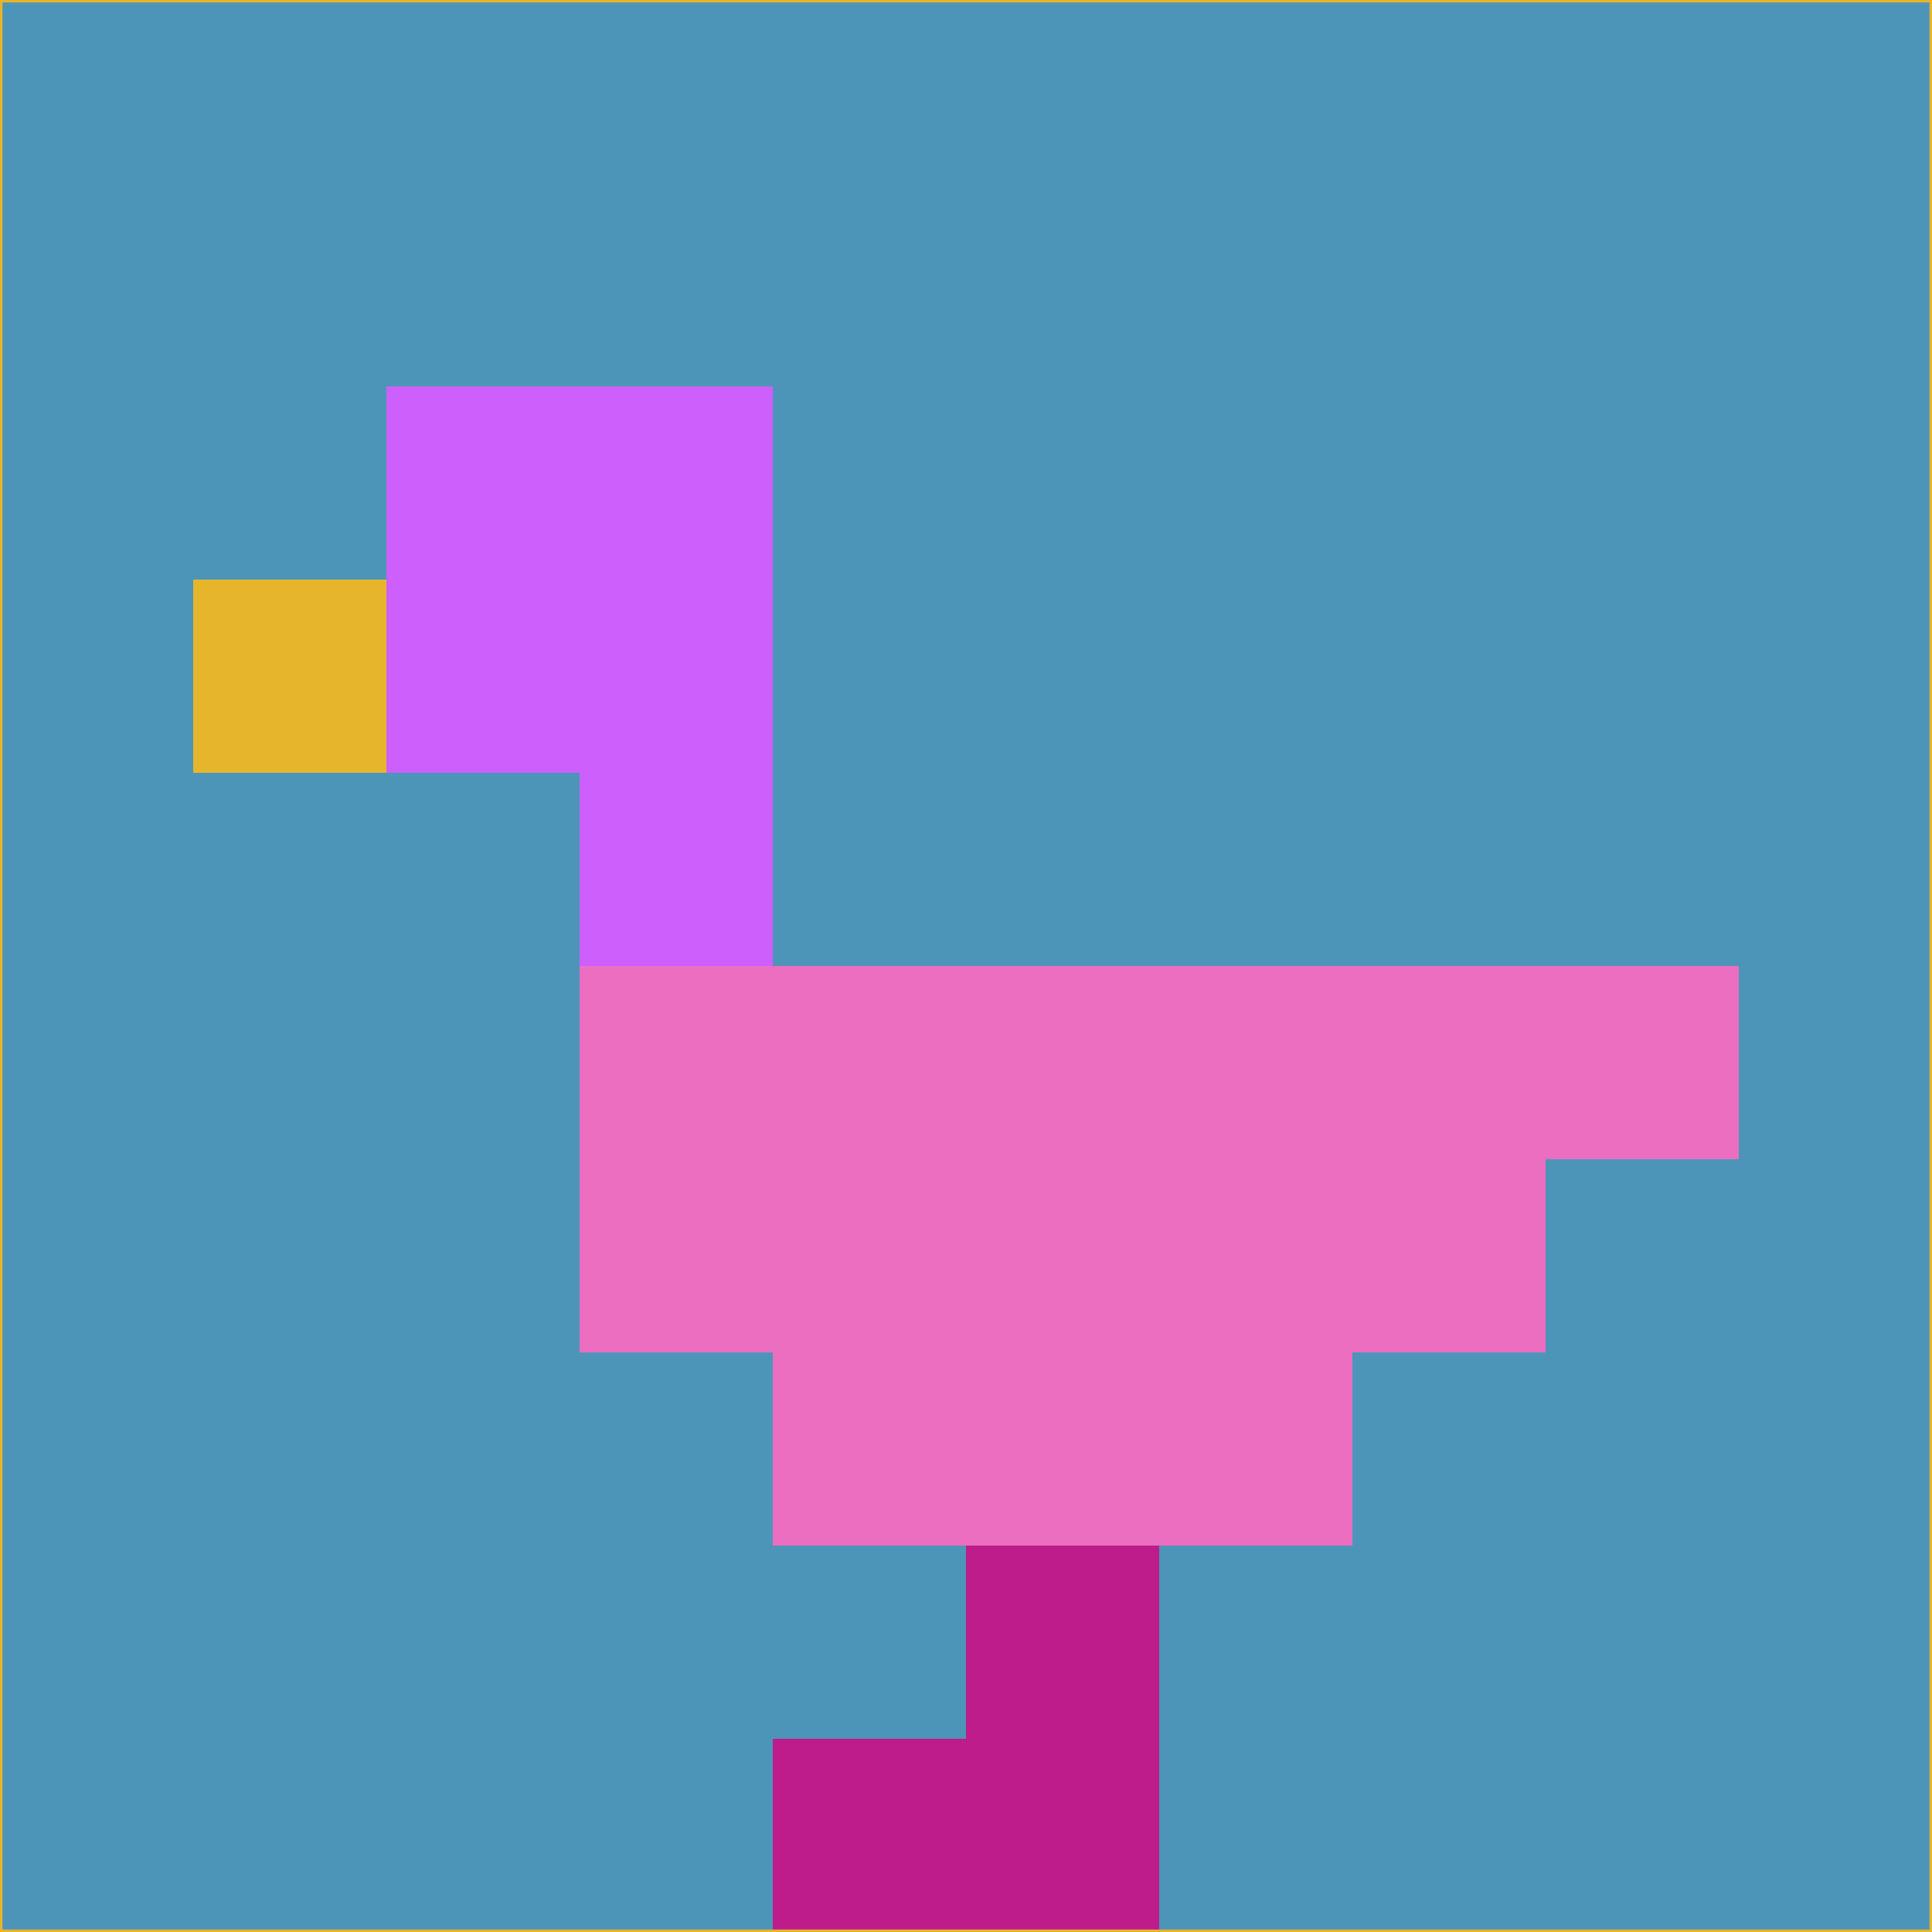 <svg xmlns="http://www.w3.org/2000/svg" version="1.1" width="785" height="785">
  <title>'goose-pfp-694263' by Dmitri Cherniak (Cyberpunk Edition)</title>
  <desc>
    seed=713929
    backgroundColor=#4d95b8
    padding=20
    innerPadding=0
    timeout=500
    dimension=1
    border=false
    Save=function(){return n.handleSave()}
    frame=12

    Rendered at 2024-09-15T22:37:00.320Z
    Generated in 1ms
    Modified for Cyberpunk theme with new color scheme
  </desc>
  <defs/>
  <rect width="100%" height="100%" fill="#4d95b8"/>
  <g>
    <g id="0-0">
      <rect x="0" y="0" height="785" width="785" fill="#4d95b8"/>
      <g>
        <!-- Neon blue -->
        <rect id="0-0-2-2-2-2" x="157" y="157" width="157" height="157" fill="#cd5ffd"/>
        <rect id="0-0-3-2-1-4" x="235.5" y="157" width="78.5" height="314" fill="#cd5ffd"/>
        <!-- Electric purple -->
        <rect id="0-0-4-5-5-1" x="314" y="392.5" width="392.5" height="78.5" fill="#eb6ec1"/>
        <rect id="0-0-3-5-5-2" x="235.5" y="392.5" width="392.5" height="157" fill="#eb6ec1"/>
        <rect id="0-0-4-5-3-3" x="314" y="392.5" width="235.5" height="235.5" fill="#eb6ec1"/>
        <!-- Neon pink -->
        <rect id="0-0-1-3-1-1" x="78.5" y="235.5" width="78.5" height="78.5" fill="#e7b52c"/>
        <!-- Cyber yellow -->
        <rect id="0-0-5-8-1-2" x="392.5" y="628" width="78.5" height="157" fill="#bd1c8a"/>
        <rect id="0-0-4-9-2-1" x="314" y="706.5" width="157" height="78.5" fill="#bd1c8a"/>
      </g>
      <rect x="0" y="0" stroke="#e7b52c" stroke-width="2" height="785" width="785" fill="none"/>
    </g>
  </g>
  <script xmlns=""/>
</svg>